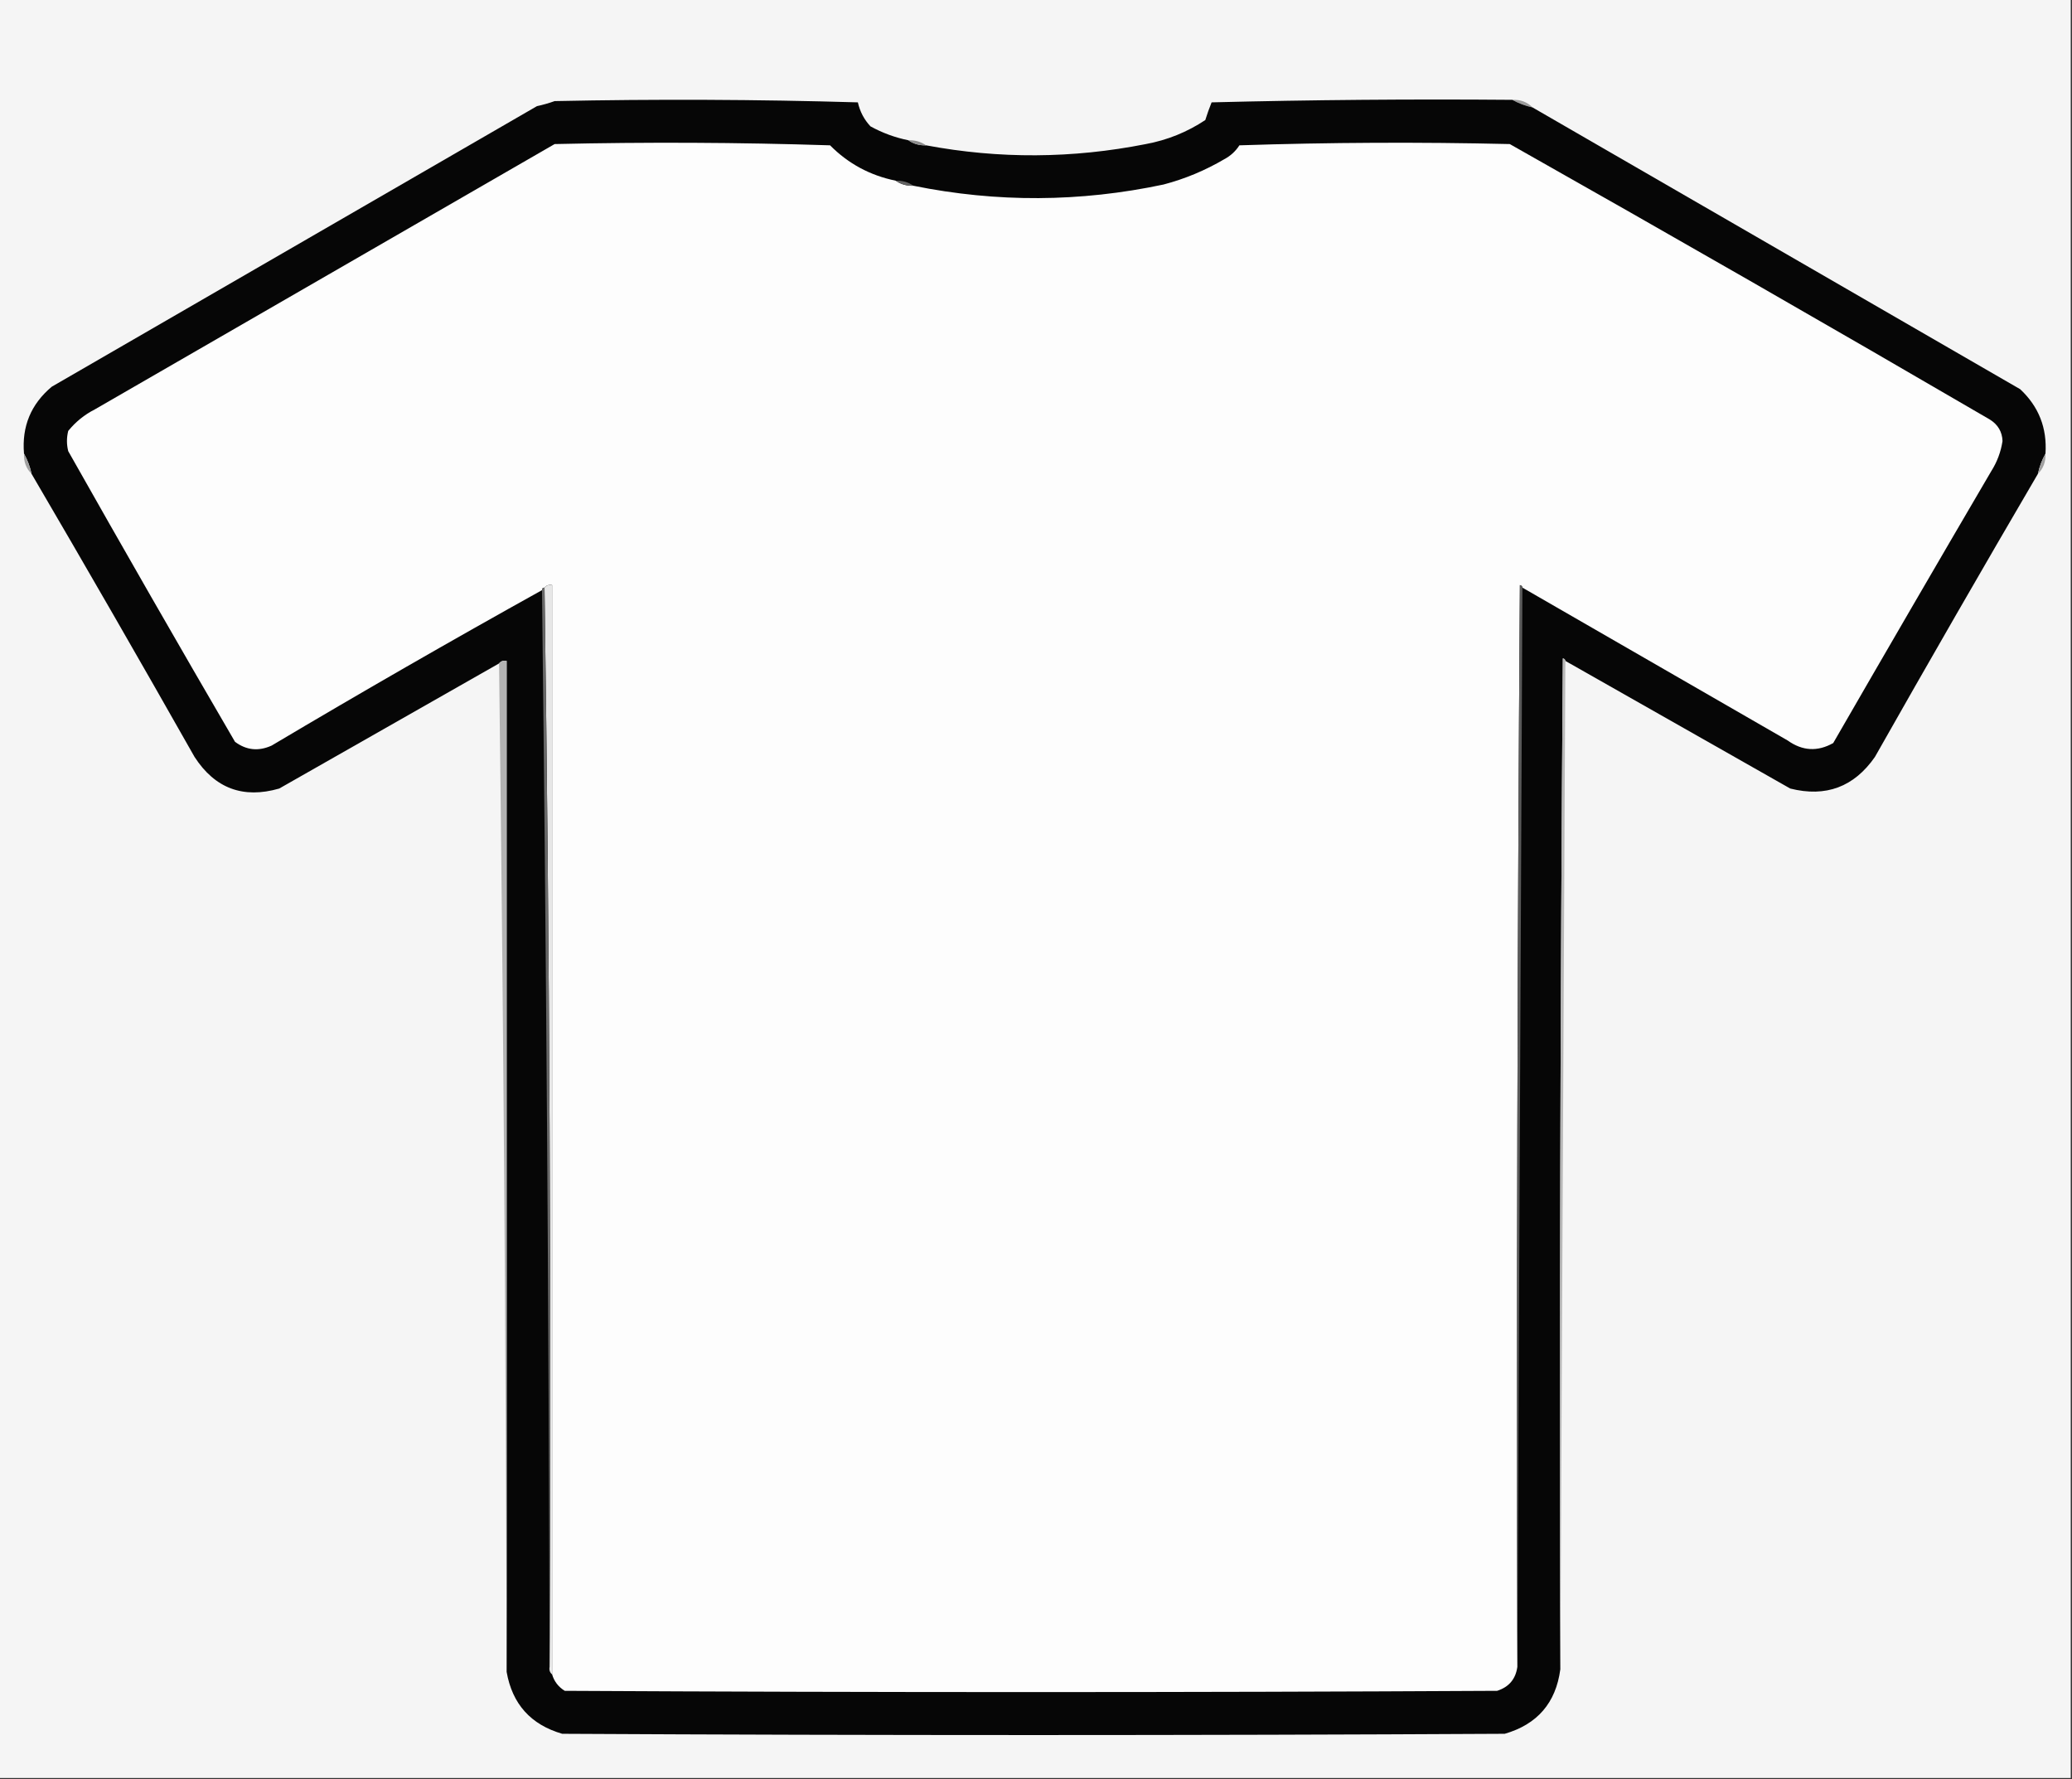 <?xml version="1.0" encoding="UTF-8"?>
<!DOCTYPE svg PUBLIC "-//W3C//DTD SVG 1.1//EN" "http://www.w3.org/Graphics/SVG/1.1/DTD/svg11.dtd">
<svg xmlns="http://www.w3.org/2000/svg" version="1.1" width="820px" height="704px" style="shape-rendering:geometricPrecision; text-rendering:geometricPrecision; image-rendering:optimizeQuality; fill-rule:evenodd; clip-rule:evenodd" xmlns:xlink="http://www.w3.org/1999/xlink">
<rect width="100%" height="100%" fill="#333333" stroke="none"/>
<g><path style="opacity:1" fill="#f5f5f5" d="M -0.5,-0.5 C 272.833,-0.5 546.167,-0.5 819.5,-0.5C 819.5,234.167 819.5,468.833 819.5,703.5C 546.167,703.5 272.833,703.5 -0.5,703.5C -0.5,468.833 -0.5,234.167 -0.5,-0.5 Z"/></g>
<g><path style="opacity:1" fill="#9c9c9c" d="M 598.5,39.5 C 601.716,39.346 604.383,40.346 606.5,42.5C 603.603,41.871 600.936,40.871 598.5,39.5 Z"/></g>
<g><path style="opacity:1" fill="#060606" d="M 359.5,55.5 C 361.515,56.924 363.848,57.59 366.5,57.5C 395.398,62.925 424.398,62.759 453.5,57C 462.012,55.419 469.845,52.252 477,47.5C 477.735,45.129 478.568,42.795 479.5,40.5C 519.161,39.5 558.828,39.167 598.5,39.5C 600.936,40.871 603.603,41.871 606.5,42.5C 670.838,79.669 735.171,116.835 799.5,154C 806.85,160.877 810.183,169.377 809.5,179.5C 808.129,181.936 807.129,184.603 806.5,187.5C 784.773,224.61 763.273,261.944 742,299.5C 733.743,311.375 722.577,315.542 708.5,312C 678.806,295.155 649.139,278.321 619.5,261.5C 619.44,260.957 619.107,260.624 618.5,260.5C 617.5,393.832 617.167,527.165 617.5,660.5C 615.734,673.768 608.401,682.268 595.5,686C 471.167,686.667 346.833,686.667 222.5,686C 210.059,682.393 202.725,674.227 200.5,661.5C 200.5,528.167 200.5,394.833 200.5,261.5C 199.209,261.263 198.209,261.596 197.5,262.5C 168.523,278.99 139.523,295.49 110.5,312C 96.235,316.117 85.068,311.95 77,299.5C 55.727,261.944 34.227,224.61 12.5,187.5C 11.871,184.603 10.871,181.936 9.5,179.5C 8.588,168.727 12.255,159.894 20.5,153C 84.5,116 148.5,79 212.5,42C 214.878,41.489 217.212,40.822 219.5,40C 259.504,39.167 299.504,39.333 339.5,40.5C 340.324,44.159 341.99,47.326 344.5,50C 349.232,52.598 354.232,54.432 359.5,55.5 Z"/></g>
<g><path style="opacity:1" fill="#8e8e8e" d="M 359.5,55.5 C 362.152,55.41 364.485,56.076 366.5,57.5C 363.848,57.59 361.515,56.924 359.5,55.5 Z"/></g>
<g><path style="opacity:1" fill="#fdfdfd" d="M 354.5,71.5 C 356.515,72.924 358.848,73.591 361.5,73.5C 394.471,80.183 427.471,80.017 460.5,73C 468.949,70.777 476.949,67.443 484.5,63C 486.976,61.691 488.976,59.858 490.5,57.5C 526.162,56.333 561.829,56.167 597.5,57C 661.071,92.901 724.404,129.234 787.5,166C 790.702,168.013 792.369,170.846 792.5,174.5C 791.858,178.79 790.358,182.79 788,186.5C 767.013,222.316 746.18,258.149 725.5,294C 719.324,297.48 713.324,297.147 707.5,293C 672.505,272.835 637.505,252.669 602.5,232.5C 602.44,231.957 602.107,231.624 601.5,231.5C 600.5,374.165 600.167,516.832 600.5,659.5C 599.839,664.33 597.172,667.497 592.5,669C 469.5,669.667 346.5,669.667 223.5,669C 220.979,667.442 219.312,665.275 218.5,662.5C 218.5,518.833 218.5,375.167 218.5,231.5C 217.209,231.263 216.209,231.596 215.5,232.5C 214.833,232.5 214.5,232.833 214.5,233.5C 178.53,253.485 142.863,273.985 107.5,295C 102.312,297.349 97.478,296.849 93,293.5C 70.747,255.33 48.747,216.996 27,178.5C 26.333,175.833 26.333,173.167 27,170.5C 29.921,166.908 33.421,164.075 37.5,162C 98.135,127.014 158.801,92.014 219.5,57C 255.838,56.167 292.171,56.333 328.5,57.5C 335.708,64.772 344.375,69.439 354.5,71.5 Z"/></g>
<g><path style="opacity:1" fill="#636363" d="M 354.5,71.5 C 357.152,71.409 359.485,72.076 361.5,73.5C 358.848,73.591 356.515,72.924 354.5,71.5 Z"/></g>
<g><path style="opacity:1" fill="#a0a0a0" d="M 9.5,179.5 C 10.871,181.936 11.871,184.603 12.5,187.5C 10.345,185.383 9.345,182.716 9.5,179.5 Z"/></g>
<g><path style="opacity:1" fill="#a0a0a0" d="M 809.5,179.5 C 809.655,182.716 808.655,185.383 806.5,187.5C 807.129,184.603 808.129,181.936 809.5,179.5 Z"/></g>
<g><path style="opacity:1" fill="#e7e7e7" d="M 215.5,232.5 C 216.209,231.596 217.209,231.263 218.5,231.5C 218.5,375.167 218.5,518.833 218.5,662.5C 217.596,661.791 217.263,660.791 217.5,659.5C 218.165,516.829 217.498,374.496 215.5,232.5 Z"/></g>
<g><path style="opacity:1" fill="#5a5a5a" d="M 602.5,232.5 C 601.833,374.833 601.167,517.167 600.5,659.5C 600.167,516.832 600.5,374.165 601.5,231.5C 602.107,231.624 602.44,231.957 602.5,232.5 Z"/></g>
<g><path style="opacity:1" fill="#686868" d="M 214.5,233.5 C 214.5,232.833 214.833,232.5 215.5,232.5C 217.498,374.496 218.165,516.829 217.5,659.5C 217.166,517.33 216.166,375.33 214.5,233.5 Z"/></g>
<g><path style="opacity:1" fill="#b8b8b8" d="M 619.5,261.5 C 618.833,394.5 618.167,527.5 617.5,660.5C 617.167,527.165 617.5,393.832 618.5,260.5C 619.107,260.624 619.44,260.957 619.5,261.5 Z"/></g>
<g><path style="opacity:1" fill="#b2b2b2" d="M 197.5,262.5 C 198.209,261.596 199.209,261.263 200.5,261.5C 200.5,394.833 200.5,528.167 200.5,661.5C 200.166,528.33 199.166,395.33 197.5,262.5 Z"/></g>
</svg>
